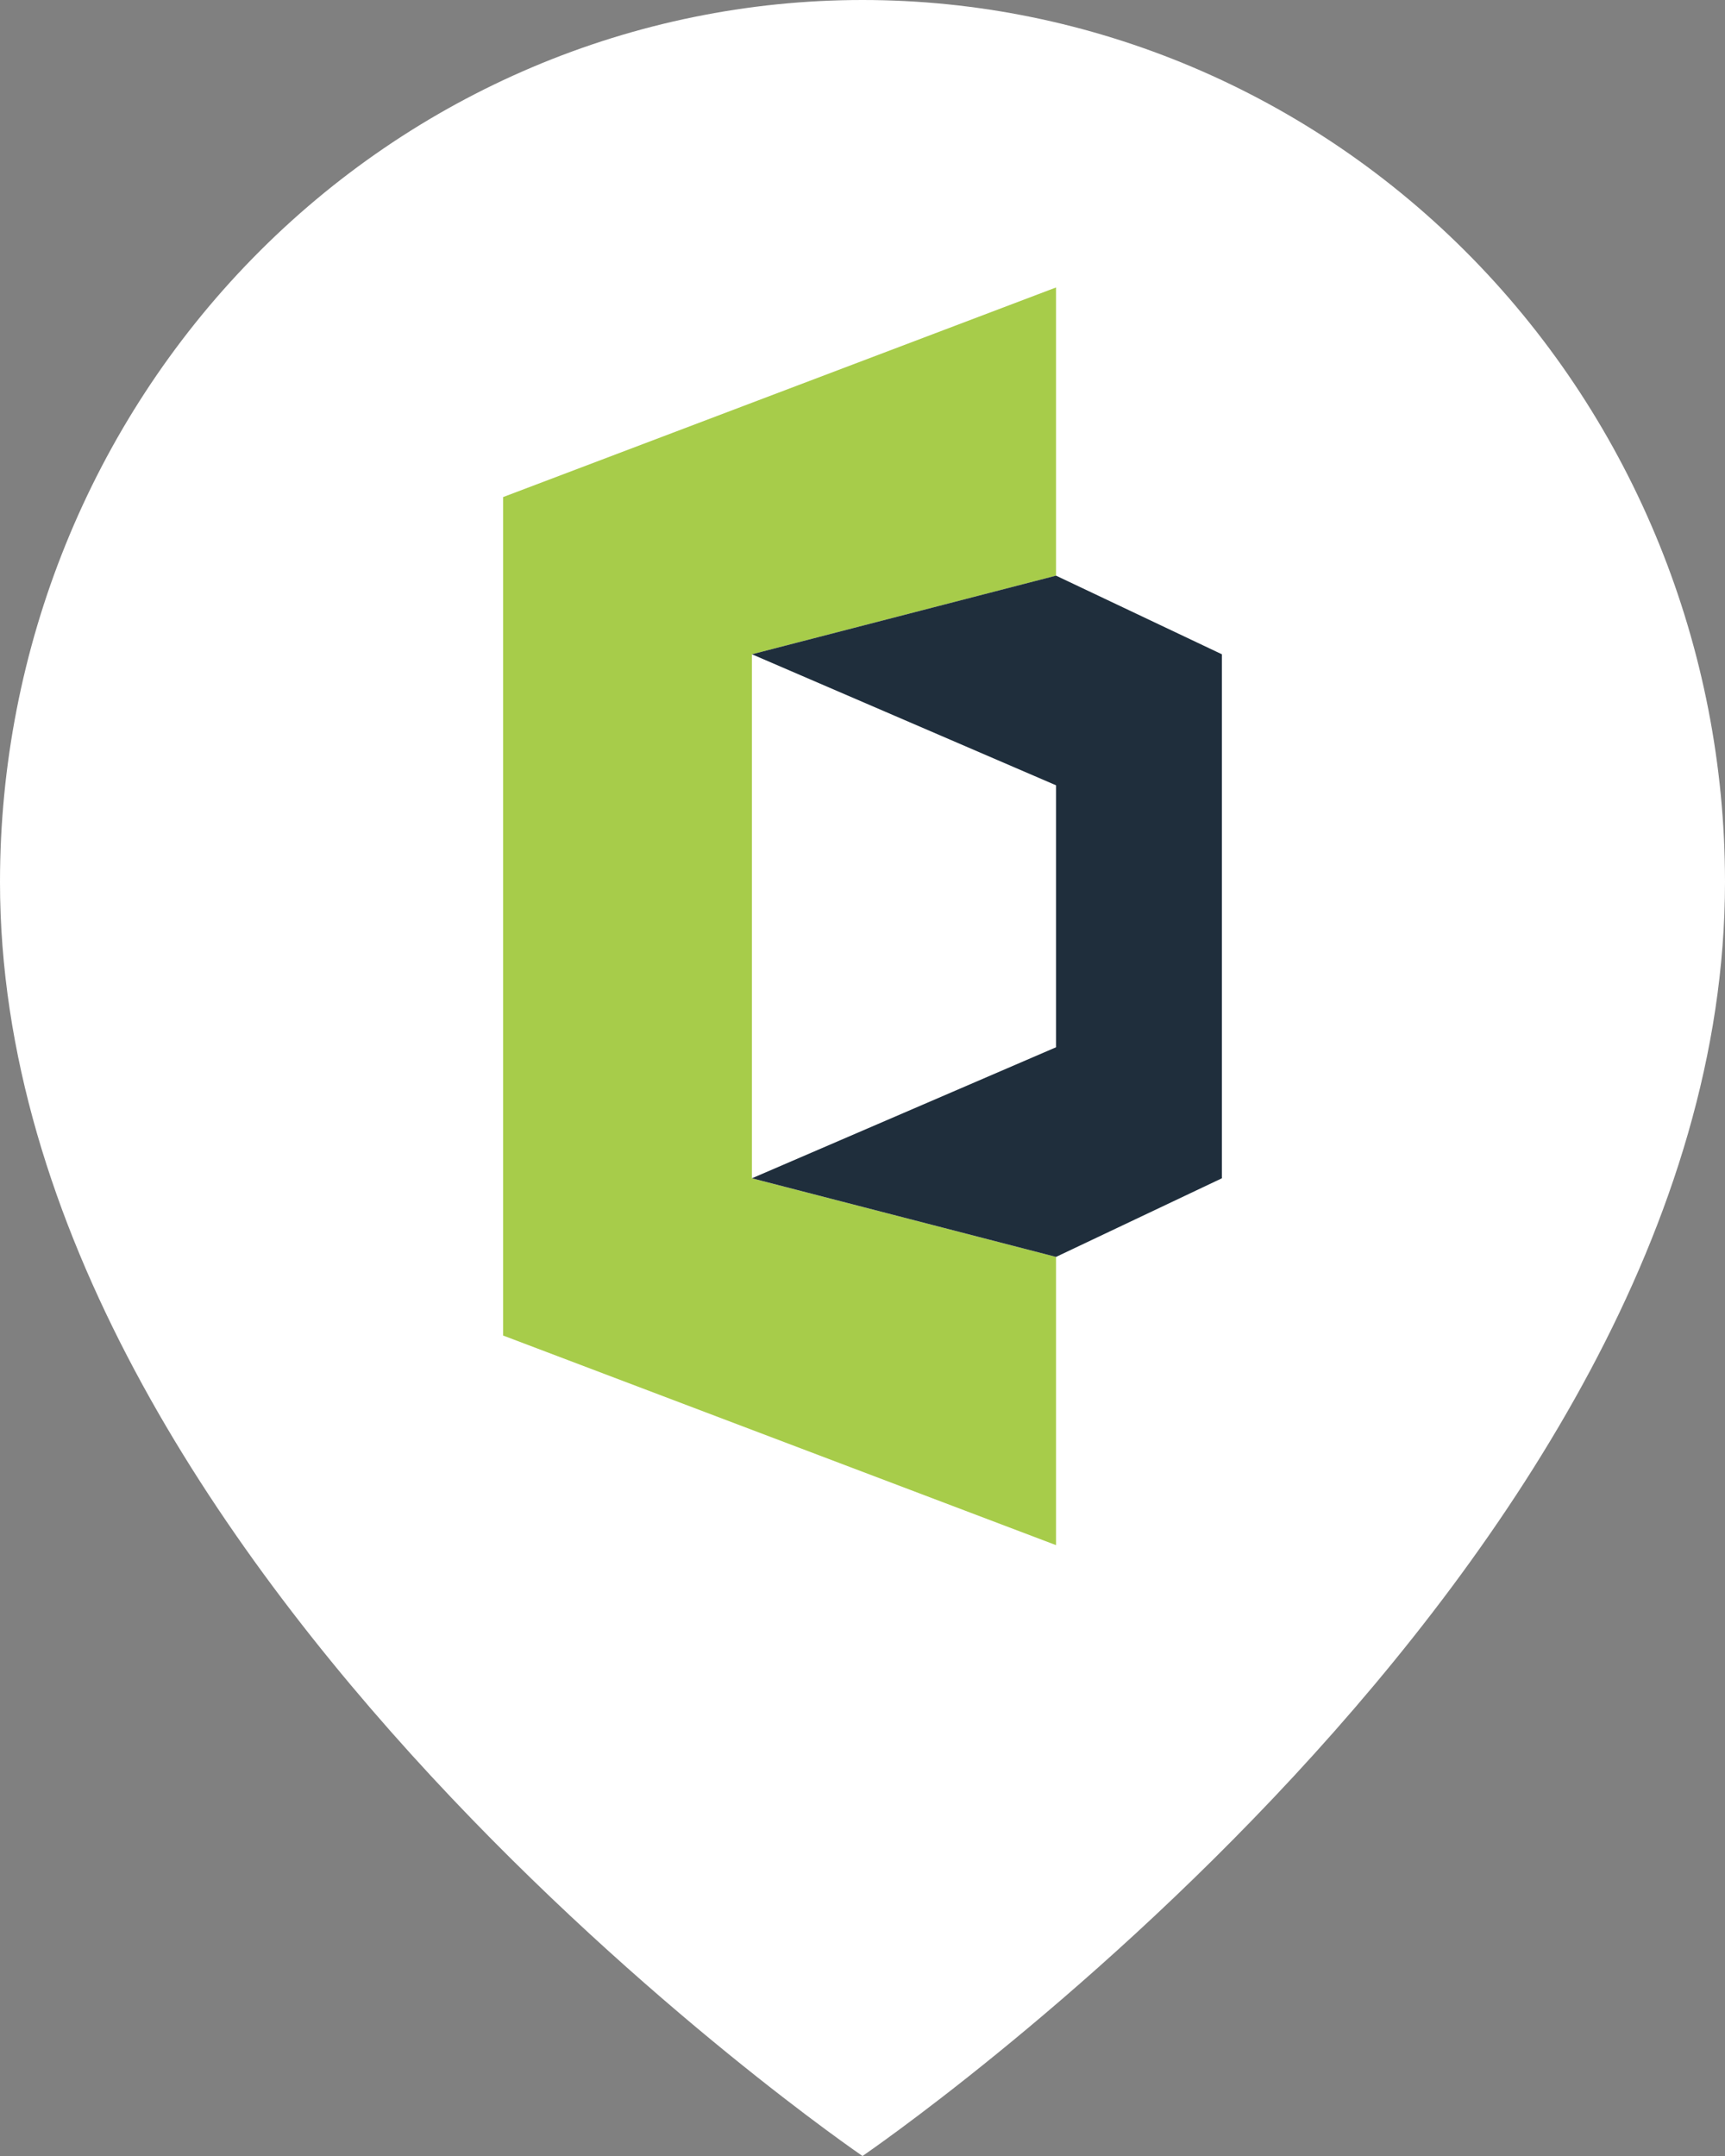 <svg width="48" height="60" viewBox="0 0 48 60" fill="none" xmlns="http://www.w3.org/2000/svg">
<rect x="0" y="0" width="48" height="60" fill="#808080" stroke="none"/>
<path d="M48 24.546C48 43.636 24 60 24 60C24 60 0 43.636 0 24.546C9.48488e-08 18.036 2.529 11.792 7.029 7.189C11.53 2.586 17.635 0 24 0C30.365 0 36.47 2.586 40.971 7.189C45.471 11.792 48 18.036 48 24.546Z" fill="white"/>
<g clip-path="url(#clip0_100:27)">
<path d="M20.923 32.792V18.208L29.385 16.021V8L14 13.833V37.167L29.385 43V34.979L20.923 32.792Z" fill="#A7CC4A"/>
<path d="M29.385 21.854L20.923 18.208L29.385 16.02L34 18.208V32.791L29.385 34.979L20.923 32.791L29.385 29.145V21.854Z" fill="#1F2E3C"/>
</g>
<defs>
<clipPath id="clip0_100:27">
<rect width="20" height="35" fill="white" transform="translate(14 8)"/>
</clipPath>
</defs>
</svg>
